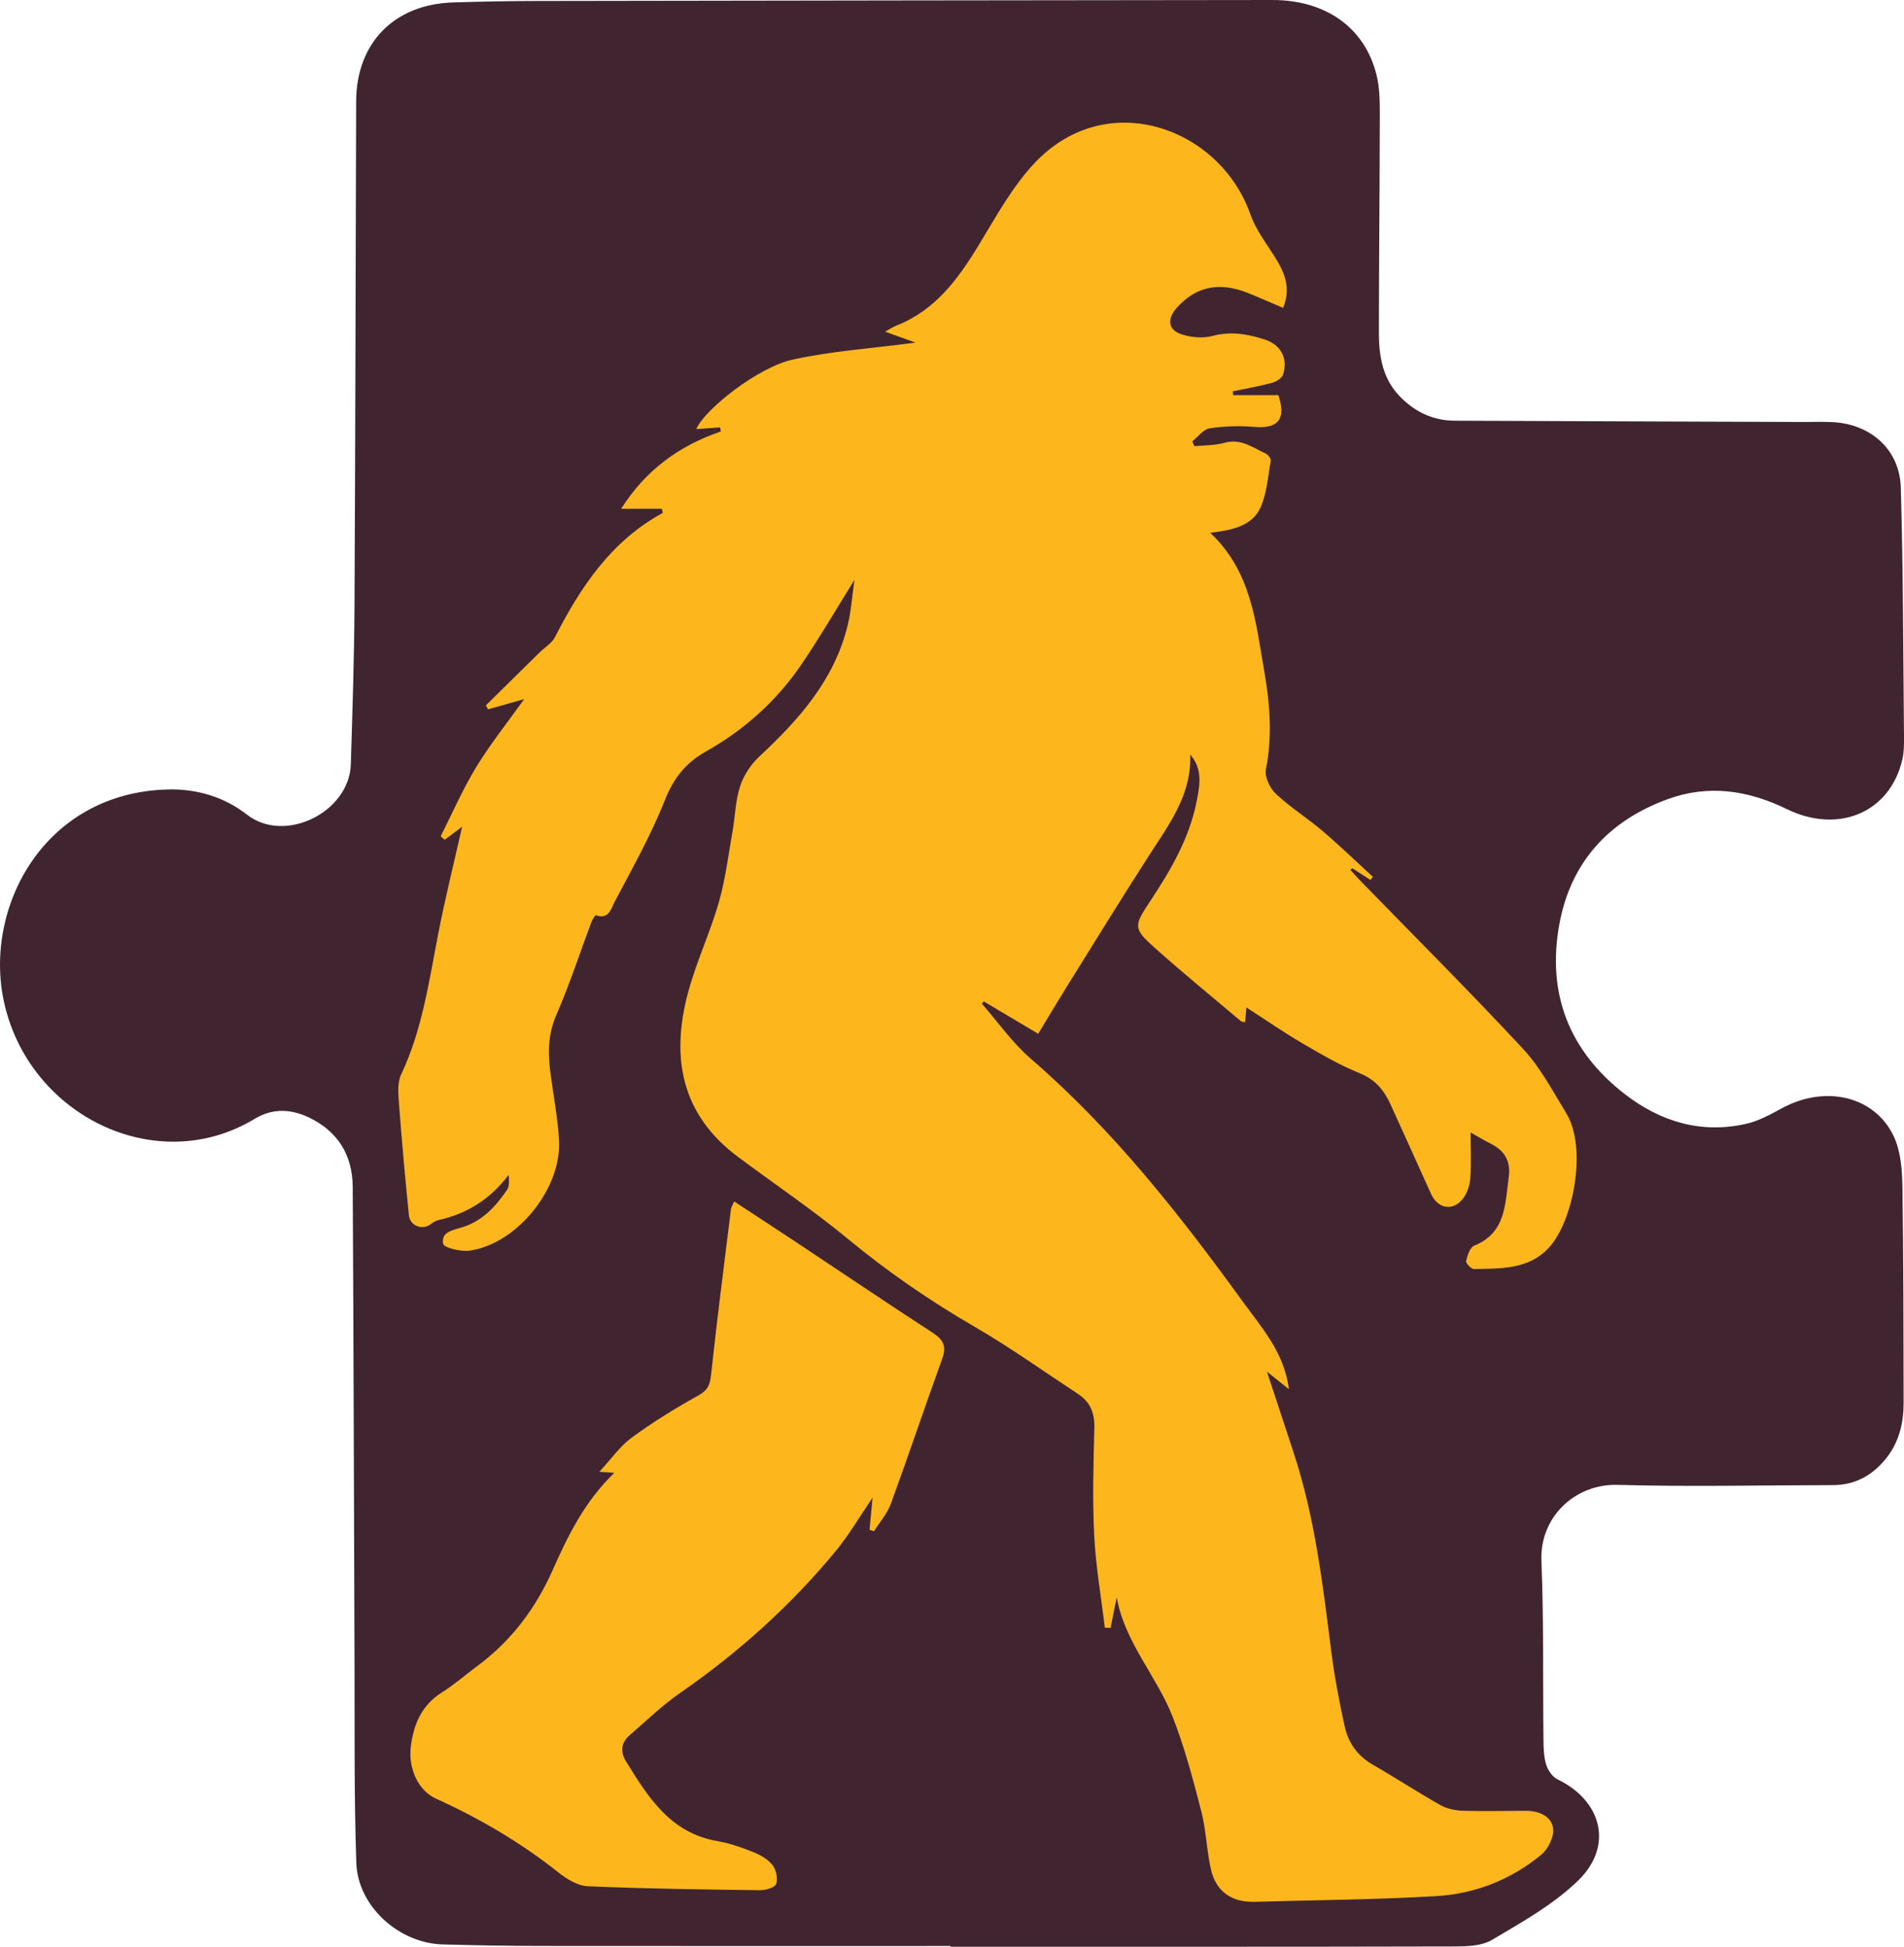 <?xml version="1.0" encoding="UTF-8"?>
<svg id="b" data-name="Layer 2" xmlns="http://www.w3.org/2000/svg" viewBox="0 0 370.69 378.94">
  <defs>
    <style>
      .d {
        fill: #fdb71c;
      }

      .e {
        fill: #402530;
      }
    </style>
  </defs>
  <g id="c" data-name="Layer 1">
    <g>
      <path class="e" d="M185.05,378.8c-26.49,0-52.99.02-79.48-.01-6.47,0-12.94-.12-19.41-.3-8.49-.23-16.5-7.41-16.79-15.88-.45-13.13-.3-26.28-.35-39.42-.12-30.71-.17-61.42-.35-92.13-.04-6.13-2.81-10.79-8.49-13.52-3.58-1.72-7.15-1.83-10.58.24-19.21,11.62-44.15-.7-48.87-22.96-3.88-18.31,7.92-40.59,32.04-41.15,5.57-.13,10.93,1.48,15.28,4.88,7.45,5.82,19.97-.5,20.25-9.76.32-10.36.66-20.73.72-31.09.17-32.66.2-65.32.32-97.98.04-11.35,7.39-18.86,18.77-19.24,5.44-.18,10.88-.28,16.33-.29C152.2.11,199.95.05,247.71,0c10.39-.01,17.98,5.37,20.27,14.52.59,2.35.66,4.87.66,7.31-.02,14.28-.17,28.55-.18,42.83,0,4.57.66,8.99,4.08,12.51,2.94,3.02,6.44,4.7,10.66,4.72,22.7.1,45.4.17,68.09.25,1.85,0,3.7-.07,5.55.03,7.42.4,13.02,5.36,13.23,12.76.47,16.11.46,32.24.62,48.36.01,1.53.02,3.11-.33,4.58-2.37,10.24-12.38,14.56-22.5,9.62-7.53-3.68-15.26-4.83-23.2-1.92-11.45,4.19-18.85,12.22-21.07,24.34-2.47,13.52,1.92,24.71,12.79,33.1,6.96,5.37,14.91,7.75,23.69,5.72,2.43-.56,4.73-1.87,6.96-3.06,8.43-4.53,18.05-2.29,21.71,5.62,1.31,2.84,1.58,6.34,1.64,9.55.22,14.06.21,28.13.24,42.19,0,3.87-.83,7.52-3.27,10.67-2.68,3.44-6.11,5.38-10.54,5.39-13.97.02-27.95.34-41.9-.05-8.35-.23-15.15,6.36-14.81,14.75.47,11.59.27,23.21.4,34.81.02,1.64.05,3.34.52,4.88.34,1.1,1.21,2.39,2.2,2.87,8.66,4.17,10.95,12.98,4.06,19.68-4.81,4.68-10.94,8.12-16.8,11.58-2.12,1.25-5.15,1.28-7.77,1.28-32.56.08-65.11.05-97.67.05,0-.04,0-.09,0-.13Z"/>
      <path class="d" d="M250.94,270.4c-.92-7.13-5.28-11.93-9.06-17.14-12.31-16.98-25.23-33.39-41.21-47.19-3.58-3.09-6.36-7.1-9.51-10.7l.37-.44,10.6,6.3c2.05-3.39,3.9-6.5,5.81-9.57,5.26-8.43,10.46-16.9,15.85-25.26,3.87-6,8.23-11.75,7.93-19.52,2.52,2.85,1.85,6.13,1.23,9.22-1.43,7.15-5.06,13.34-9.03,19.33-3.19,4.8-3.31,5.29.81,8.99,5.49,4.92,11.22,9.58,16.85,14.34.18.16.51.14.82.22.09-.92.16-1.74.27-2.87,3.84,2.48,7.29,4.87,10.9,6.98,3.62,2.12,7.28,4.26,11.15,5.82,3.06,1.24,4.77,3.33,6.02,6.11,2.61,5.78,5.26,11.55,7.85,17.34,1.3,2.91,4.23,3.5,6.2,1,.83-1.05,1.35-2.56,1.45-3.9.22-2.87.07-5.77.07-9.02,1.52.85,2.64,1.55,3.82,2.13,2.79,1.37,4.05,3.42,3.6,6.64-.73,5.21-.52,10.75-6.71,13.27-.83.34-1.34,1.91-1.58,3-.09.41,1.01,1.56,1.55,1.55,5.22-.11,10.64.12,14.6-4.2,4.69-5.12,7.51-19.32,3.34-26.14-2.62-4.28-5.01-8.86-8.38-12.49-10.4-11.19-21.23-21.99-31.88-32.94-.61-.63-1.19-1.29-1.78-1.94.14-.1.28-.19.42-.29,1.17.75,2.34,1.51,3.51,2.26l.47-.6c-3.25-2.98-6.42-6.05-9.77-8.91-2.96-2.52-6.3-4.61-9.13-7.26-1.16-1.09-2.22-3.32-1.93-4.76,1.27-6.38.8-12.65-.29-18.92-1.68-9.63-2.51-19.6-10.55-27.12.76-.11,1.13-.17,1.5-.22,3.37-.45,6.77-1.45,8.24-4.61,1.29-2.78,1.49-6.09,2.04-9.18.07-.41-.48-1.19-.93-1.4-2.55-1.16-4.86-3.02-8.06-2.12-1.87.53-3.9.47-5.86.67l-.43-.94c1.12-.89,2.15-2.35,3.37-2.54,2.87-.44,5.85-.53,8.75-.28,4.59.39,6.23-1.52,4.63-6.19h-8.79c-.05-.45-.03-.3-.08-.74,2.55-.53,5.12-.97,7.62-1.64.83-.22,1.94-.91,2.18-1.63,1-3.1-.42-5.79-3.56-6.81-3.32-1.08-6.63-1.65-10.23-.69-1.92.51-4.31.28-6.2-.41-2.52-.92-2.51-3.06-.72-5.06,3.98-4.47,8.69-4.98,13.95-2.87,2.22.89,4.41,1.87,6.77,2.87,1.67-4.07.13-7.19-1.85-10.29-1.64-2.57-3.54-5.1-4.53-7.92-5.91-16.87-27.89-24.88-41.94-10.05-4.37,4.61-7.54,10.44-10.88,15.94-4.06,6.7-8.52,12.81-16.15,15.79-.57.22-1.09.59-2.13,1.16,2.04.73,3.53,1.27,5.92,2.13-8.55,1.13-16.33,1.65-23.86,3.29-6.8,1.48-17.21,9.7-18.83,13.55,1.53-.11,3.07-.23,4.62-.34l.16.79c-8.11,2.79-14.65,7.52-19.41,15.06h7.92c.11.42.09.37.2.79-10.06,5.48-16,14.41-21,24.18-.61,1.2-2,2.01-3.02,3.01-3.48,3.43-6.96,6.86-10.44,10.29l.44.76c2.22-.63,4.44-1.25,7.03-1.99-3.38,4.73-6.66,8.82-9.36,13.26-2.61,4.3-4.64,8.96-6.91,13.46l.79.66c1.05-.78,2.09-1.56,3.39-2.53-1.62,7.18-3.31,13.92-4.63,20.73-1.82,9.33-3.11,18.77-7.25,27.51-.73,1.53-.56,3.62-.43,5.41.55,7.33,1.21,14.66,1.95,21.98,0,.01,0,.03,0,.04.22,2.01,2.62,2.93,4.23,1.7.52-.4,1.02-.69,1.56-.81,5.64-1.26,10.11-4.14,13.64-8.8.07,1.09.17,2.21-.32,2.92-2.17,3.16-4.71,5.99-8.52,7.22-1.84.59-4.38.88-3.93,3.28.14.77,3.47,1.58,5.19,1.33,9.31-1.36,18-12.24,17.37-21.67-.28-4.28-1.08-8.53-1.65-12.79-.52-3.89-.54-7.6,1.13-11.41,2.57-5.89,4.56-12.03,6.82-18.06.19-.52.77-1.41.87-1.37,2.52.96,3.01-1.33,3.66-2.58,3.43-6.51,7.06-12.96,9.77-19.77,1.71-4.29,4.02-7.27,8-9.51,7.51-4.22,13.84-9.91,18.69-17.07,3.46-5.1,6.56-10.44,10.23-16.32-.47,3.29-.65,6.08-1.3,8.76-2.57,10.66-9.48,18.41-17.24,25.63-1.64,1.53-3.03,3.66-3.72,5.78-.91,2.78-.96,5.84-1.47,8.76-.82,4.62-1.38,9.33-2.67,13.82-1.72,5.97-4.42,11.67-6.02,17.67-3.33,12.49-1.33,23.61,9.7,31.84,7.14,5.33,14.56,10.32,21.43,15.99,7.78,6.43,15.99,12.08,24.72,17.14,6.9,4,13.42,8.67,20.1,13.06,2.35,1.54,3.25,3.68,3.18,6.54-.17,6.98-.38,13.98-.03,20.94.3,6.02,1.35,12.01,2.07,18.02l1.12.05c.4-1.99.79-3.97,1.19-5.96,1.58,8.81,7.82,15.35,10.91,23.29,2.32,5.95,3.97,12.2,5.57,18.4.94,3.65,1.02,7.51,1.85,11.2.99,4.4,4.08,6.51,8.53,6.38,11.79-.35,23.6-.41,35.37-1.11,7.57-.45,14.59-3.22,20.49-8.11,1.33-1.1,2.5-3.58,2.24-5.17-.39-2.32-2.79-3.33-5.27-3.33-4.11.01-8.22.12-12.32-.01-1.47-.05-3.09-.39-4.36-1.1-4.46-2.52-8.75-5.33-13.18-7.88-2.97-1.71-4.75-4.27-5.45-7.46-1.05-4.79-1.97-9.62-2.59-14.48-1.67-13.1-3.19-26.21-7.36-38.83-1.73-5.23-3.44-10.46-5.18-15.72,1.32,1.05,2.67,2.13,4.28,3.41Z"/>
      <path class="d" d="M119.6,286.69c-5.78,5.6-9.03,12.23-12.02,18.98-3.32,7.47-8.07,13.76-14.66,18.64-2.31,1.71-4.48,3.62-6.9,5.14-3.94,2.48-5.5,6.21-6.04,10.54-.52,4.22,1.41,8.55,4.91,10.13,8.53,3.87,16.52,8.55,23.86,14.39,1.62,1.29,3.76,2.58,5.71,2.66,11.18.48,22.37.63,33.55.77,1.08.01,2.86-.52,3.1-1.22.36-1.05.01-2.75-.7-3.66-.88-1.13-2.34-1.97-3.71-2.52-2.27-.91-4.63-1.75-7.03-2.16-9.16-1.57-13.51-8.56-17.83-15.58-1.07-1.73-.96-3.57.71-5,3.26-2.8,6.36-5.84,9.88-8.27,11.38-7.88,21.57-17.04,30.36-27.71,2.5-3.03,4.49-6.48,7.09-10.29-.24,2.51-.41,4.39-.59,6.26l.87.27c1.12-1.78,2.59-3.43,3.29-5.36,3.43-9.39,6.61-18.87,10.01-28.27.87-2.42.16-3.68-1.9-5.02-9.01-5.85-17.91-11.87-26.86-17.81-3.87-2.57-7.77-5.11-11.77-7.73-.32.76-.57,1.12-.62,1.51-1.33,10.76-2.72,21.52-3.88,32.3-.21,1.96-.67,2.96-2.48,3.96-4.46,2.48-8.84,5.18-12.95,8.19-2.27,1.66-3.95,4.12-6.31,6.66,1.44.1,1.91.13,2.9.2Z"/>
    </g>
  </g>
</svg>
